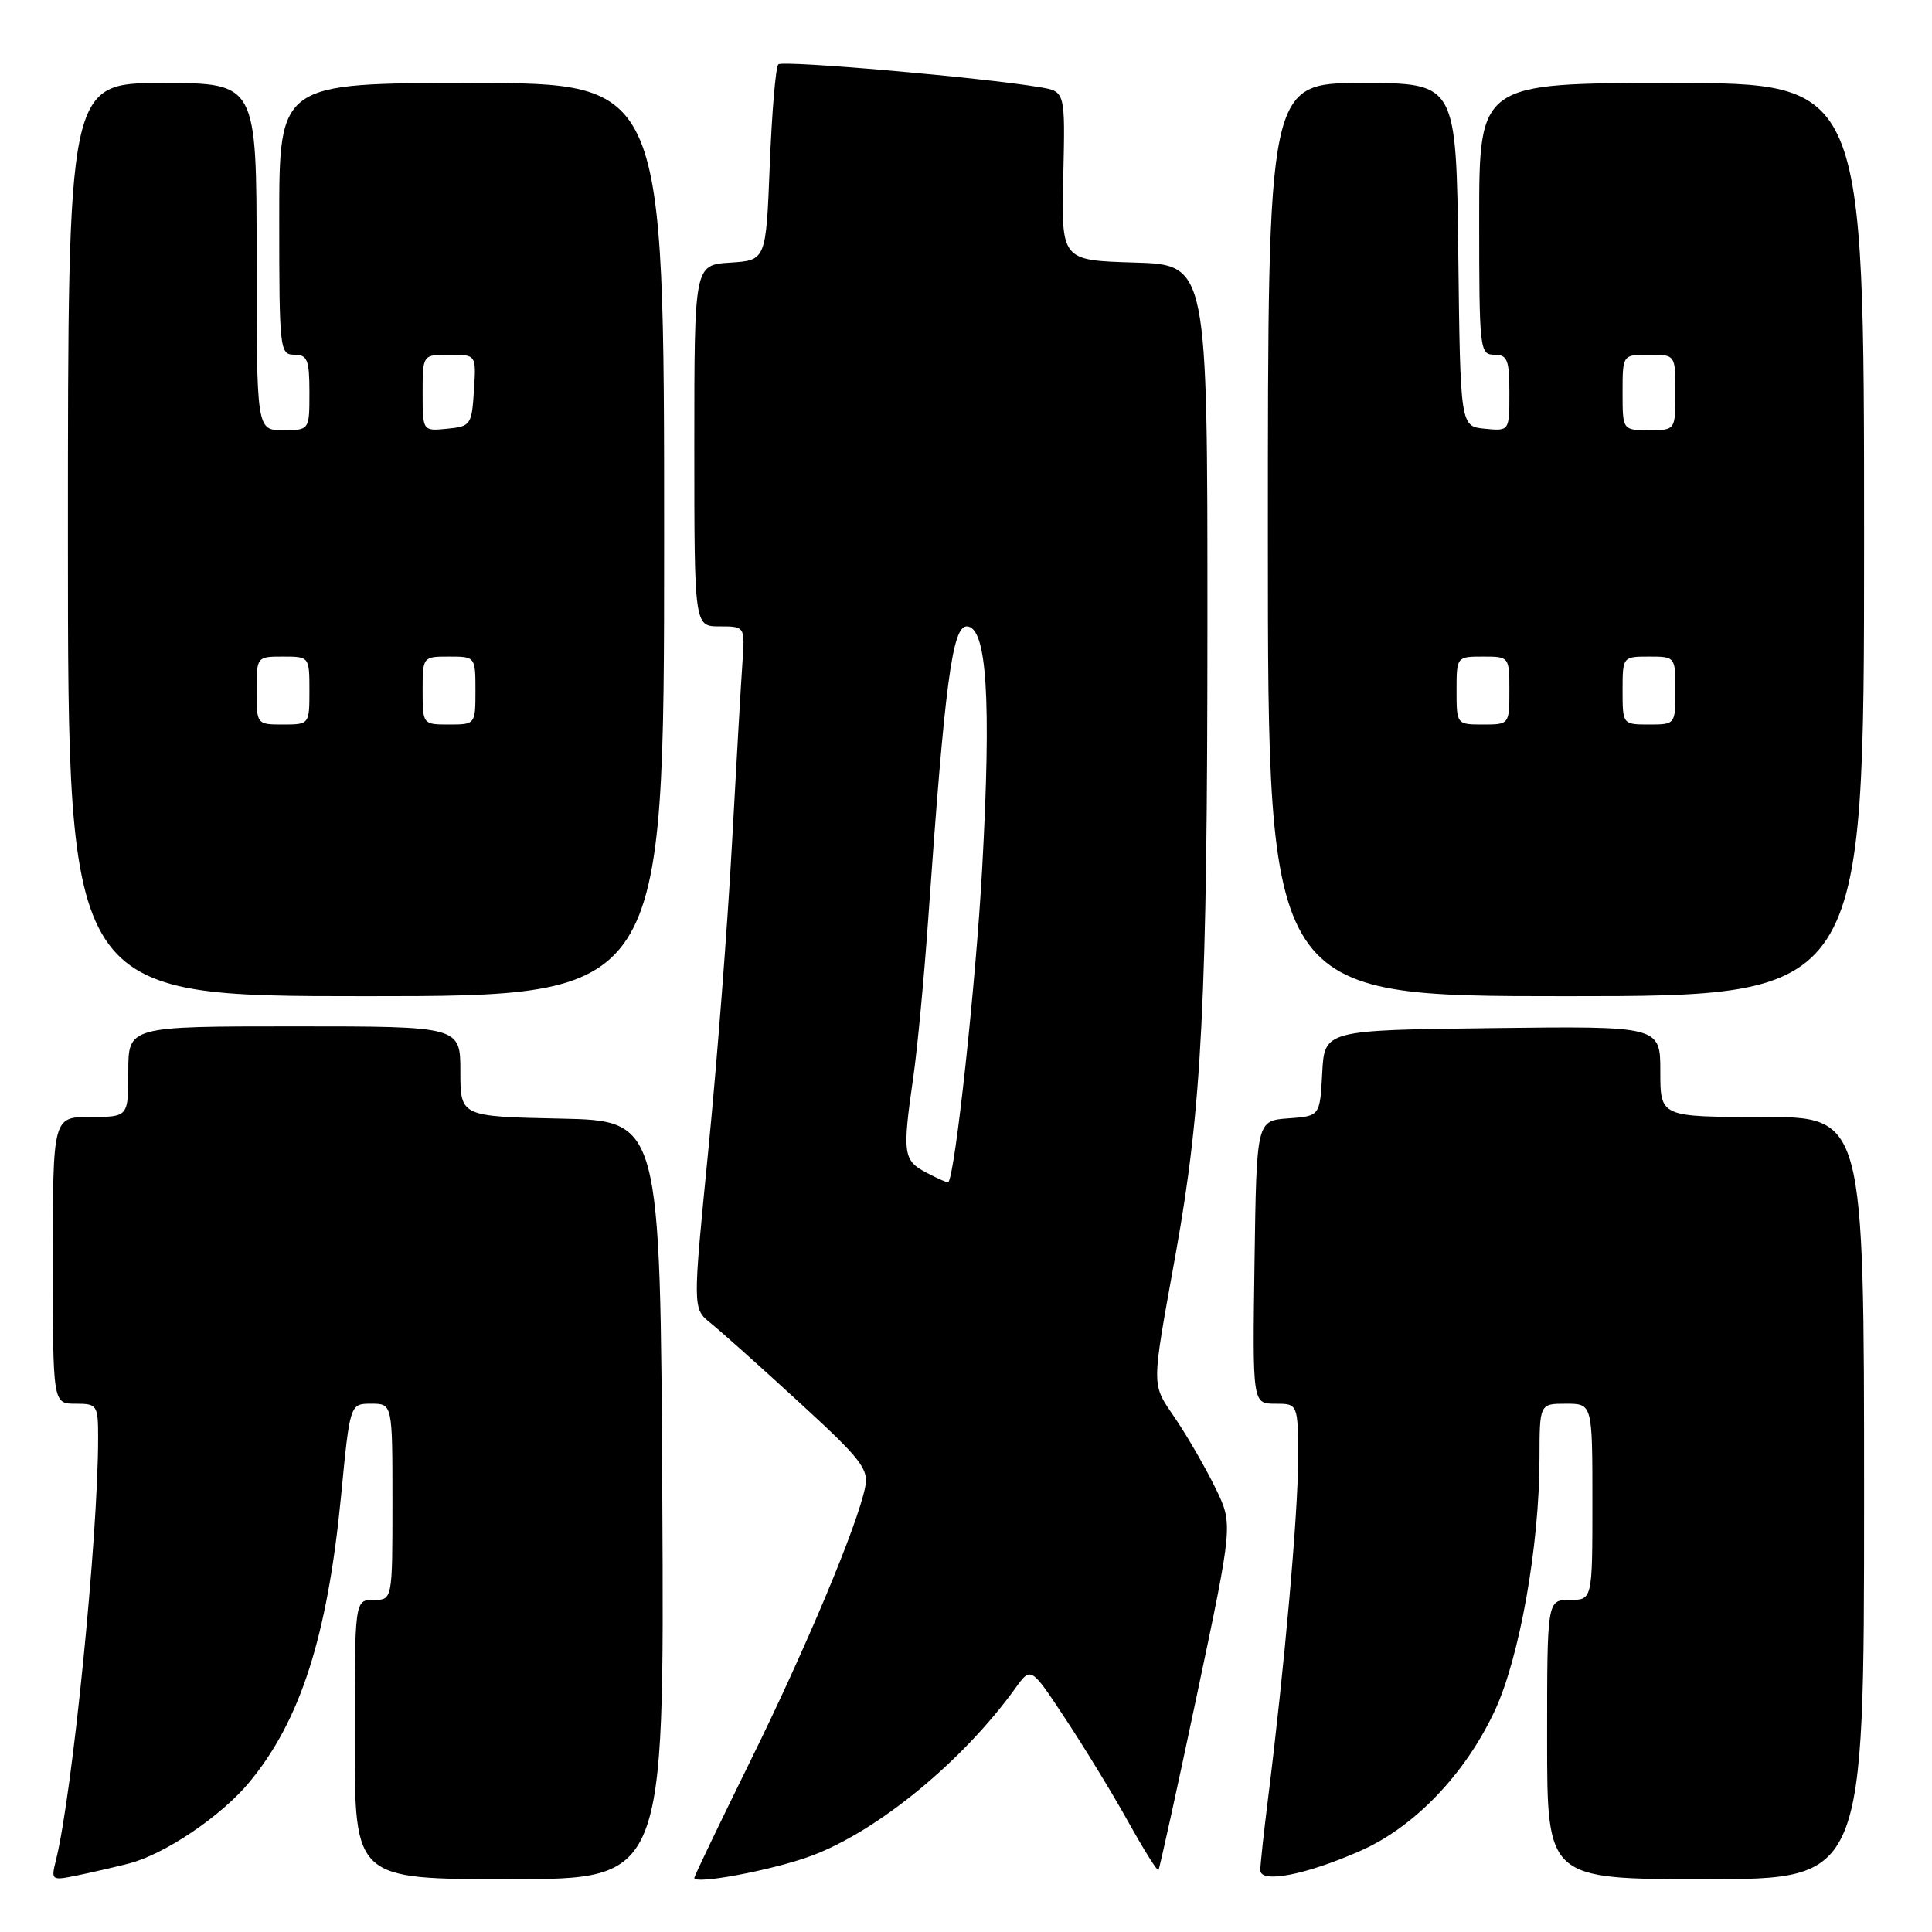 <?xml version="1.0" encoding="UTF-8" standalone="no"?>
<!DOCTYPE svg PUBLIC "-//W3C//DTD SVG 1.1//EN" "http://www.w3.org/Graphics/SVG/1.1/DTD/svg11.dtd" >
<svg xmlns="http://www.w3.org/2000/svg" xmlns:xlink="http://www.w3.org/1999/xlink" version="1.1" viewBox="0 0 256 256">
 <g >
 <path fill="currentColor"
d=" M 17.06 246.93 C 21.79 245.73 29.31 240.66 33.04 236.15 C 39.82 227.97 43.39 216.82 45.19 198.25 C 46.37 186.00 46.37 186.00 49.19 186.00 C 52.00 186.00 52.00 186.00 52.00 199.00 C 52.00 212.00 52.00 212.00 49.50 212.00 C 47.00 212.00 47.00 212.00 47.00 230.50 C 47.00 249.00 47.00 249.00 67.51 249.00 C 88.02 249.00 88.02 249.00 87.76 198.75 C 87.50 148.50 87.50 148.50 74.25 148.22 C 61.00 147.94 61.00 147.94 61.00 141.97 C 61.00 136.00 61.00 136.00 39.00 136.00 C 17.00 136.00 17.00 136.00 17.00 142.00 C 17.00 148.00 17.00 148.00 12.00 148.00 C 7.00 148.00 7.00 148.00 7.00 167.00 C 7.00 186.00 7.00 186.00 10.00 186.00 C 12.89 186.00 13.00 186.16 13.00 190.56 C 13.00 203.65 9.58 237.87 7.40 246.54 C 6.75 249.14 6.83 249.20 10.11 248.53 C 11.98 248.15 15.10 247.43 17.06 246.93 Z  M 107.56 245.89 C 116.35 242.60 127.59 233.35 134.56 223.67 C 136.60 220.83 136.60 220.83 141.12 227.67 C 143.61 231.43 147.36 237.56 149.44 241.30 C 151.52 245.04 153.35 247.97 153.50 247.80 C 153.64 247.64 155.93 237.25 158.57 224.73 C 163.38 201.95 163.38 201.95 161.08 197.23 C 159.82 194.63 157.45 190.51 155.81 188.07 C 152.50 183.16 152.50 184.39 155.81 166.00 C 159.26 146.79 159.98 132.54 159.99 82.79 C 160.00 35.07 160.00 35.07 150.31 34.79 C 140.63 34.50 140.63 34.50 140.89 23.31 C 141.15 12.12 141.15 12.12 137.82 11.56 C 130.13 10.26 103.71 7.96 103.13 8.53 C 102.78 8.88 102.28 14.86 102.00 21.83 C 101.50 34.50 101.50 34.50 96.75 34.80 C 92.00 35.11 92.00 35.11 92.00 59.05 C 92.00 83.00 92.00 83.00 95.35 83.00 C 98.71 83.00 98.71 83.00 98.38 87.75 C 98.19 90.36 97.57 101.28 96.98 112.00 C 96.40 122.72 94.99 140.93 93.85 152.45 C 91.78 173.40 91.78 173.40 94.14 175.30 C 95.44 176.34 100.70 181.04 105.84 185.76 C 114.14 193.37 115.12 194.63 114.64 197.05 C 113.63 202.10 106.79 218.41 99.37 233.46 C 95.32 241.68 92.00 248.60 92.00 248.83 C 92.00 249.77 102.50 247.78 107.56 245.89 Z  M 180.23 245.26 C 187.39 242.12 194.12 235.11 198.06 226.69 C 201.35 219.65 203.98 204.83 203.99 193.25 C 204.00 186.00 204.00 186.00 207.50 186.00 C 211.00 186.00 211.00 186.00 211.00 199.00 C 211.00 212.00 211.00 212.00 208.00 212.00 C 205.00 212.00 205.00 212.00 205.00 230.50 C 205.00 249.00 205.00 249.00 226.00 249.00 C 247.00 249.00 247.00 249.00 247.00 198.50 C 247.00 148.00 247.00 148.00 233.50 148.00 C 220.00 148.00 220.00 148.00 220.00 141.98 C 220.00 135.96 220.00 135.96 197.75 136.23 C 175.50 136.50 175.50 136.50 175.20 142.19 C 174.90 147.89 174.90 147.89 170.70 148.19 C 166.50 148.50 166.50 148.50 166.23 167.25 C 165.96 186.00 165.96 186.00 168.98 186.00 C 172.00 186.00 172.00 186.00 172.00 193.49 C 172.00 200.63 170.17 221.19 168.00 238.50 C 167.45 242.90 167.00 247.08 167.00 247.80 C 167.00 249.60 172.96 248.46 180.23 245.26 Z  M 88.00 71.50 C 88.00 11.00 88.00 11.00 62.50 11.00 C 37.00 11.00 37.00 11.00 37.00 29.00 C 37.00 46.33 37.07 47.00 39.00 47.00 C 40.73 47.00 41.00 47.67 41.00 52.00 C 41.00 57.00 41.00 57.00 37.50 57.00 C 34.00 57.00 34.00 57.00 34.00 34.00 C 34.00 11.00 34.00 11.00 21.50 11.00 C 9.00 11.00 9.00 11.00 9.00 71.50 C 9.00 132.00 9.00 132.00 48.50 132.00 C 88.00 132.00 88.00 132.00 88.00 71.50 Z  M 247.00 71.50 C 247.00 11.00 247.00 11.00 221.50 11.00 C 196.00 11.00 196.00 11.00 196.00 29.00 C 196.00 46.33 196.07 47.00 198.00 47.00 C 199.74 47.00 200.00 47.67 200.00 52.06 C 200.00 57.13 200.00 57.13 196.75 56.81 C 193.50 56.50 193.50 56.50 193.23 33.75 C 192.96 11.00 192.96 11.00 180.48 11.00 C 168.00 11.00 168.00 11.00 168.00 71.50 C 168.00 132.00 168.00 132.00 207.50 132.00 C 247.00 132.00 247.00 132.00 247.00 71.50 Z  M 122.75 155.38 C 119.67 153.76 119.55 152.89 121.02 142.70 C 121.56 138.95 122.45 129.50 123.00 121.70 C 125.18 90.61 126.18 83.00 128.09 83.00 C 130.77 83.00 131.38 92.60 130.14 115.14 C 129.30 130.37 126.56 155.71 125.65 156.66 C 125.57 156.75 124.26 156.17 122.75 155.38 Z  M 34.00 91.50 C 34.00 87.02 34.02 87.00 37.50 87.00 C 40.98 87.00 41.00 87.02 41.00 91.50 C 41.00 95.98 40.98 96.00 37.50 96.00 C 34.02 96.00 34.00 95.98 34.00 91.50 Z  M 56.00 91.50 C 56.00 87.02 56.02 87.00 59.50 87.00 C 62.98 87.00 63.00 87.02 63.00 91.50 C 63.00 95.98 62.98 96.00 59.50 96.00 C 56.02 96.00 56.00 95.98 56.00 91.50 Z  M 56.00 52.06 C 56.00 47.00 56.00 47.00 59.55 47.00 C 63.11 47.00 63.11 47.00 62.80 51.75 C 62.51 56.30 62.37 56.51 59.25 56.81 C 56.00 57.13 56.00 57.13 56.00 52.06 Z  M 193.00 91.50 C 193.00 87.02 193.02 87.00 196.50 87.00 C 199.98 87.00 200.00 87.02 200.00 91.50 C 200.00 95.98 199.98 96.00 196.50 96.00 C 193.02 96.00 193.00 95.98 193.00 91.50 Z  M 215.00 91.50 C 215.00 87.02 215.02 87.00 218.50 87.00 C 221.98 87.00 222.00 87.02 222.00 91.50 C 222.00 95.98 221.98 96.00 218.50 96.00 C 215.02 96.00 215.00 95.98 215.00 91.50 Z  M 215.00 52.00 C 215.00 47.00 215.00 47.00 218.50 47.00 C 222.00 47.00 222.00 47.00 222.00 52.00 C 222.00 57.00 222.00 57.00 218.50 57.00 C 215.00 57.00 215.00 57.00 215.00 52.00 Z "/>
</g>
</svg>